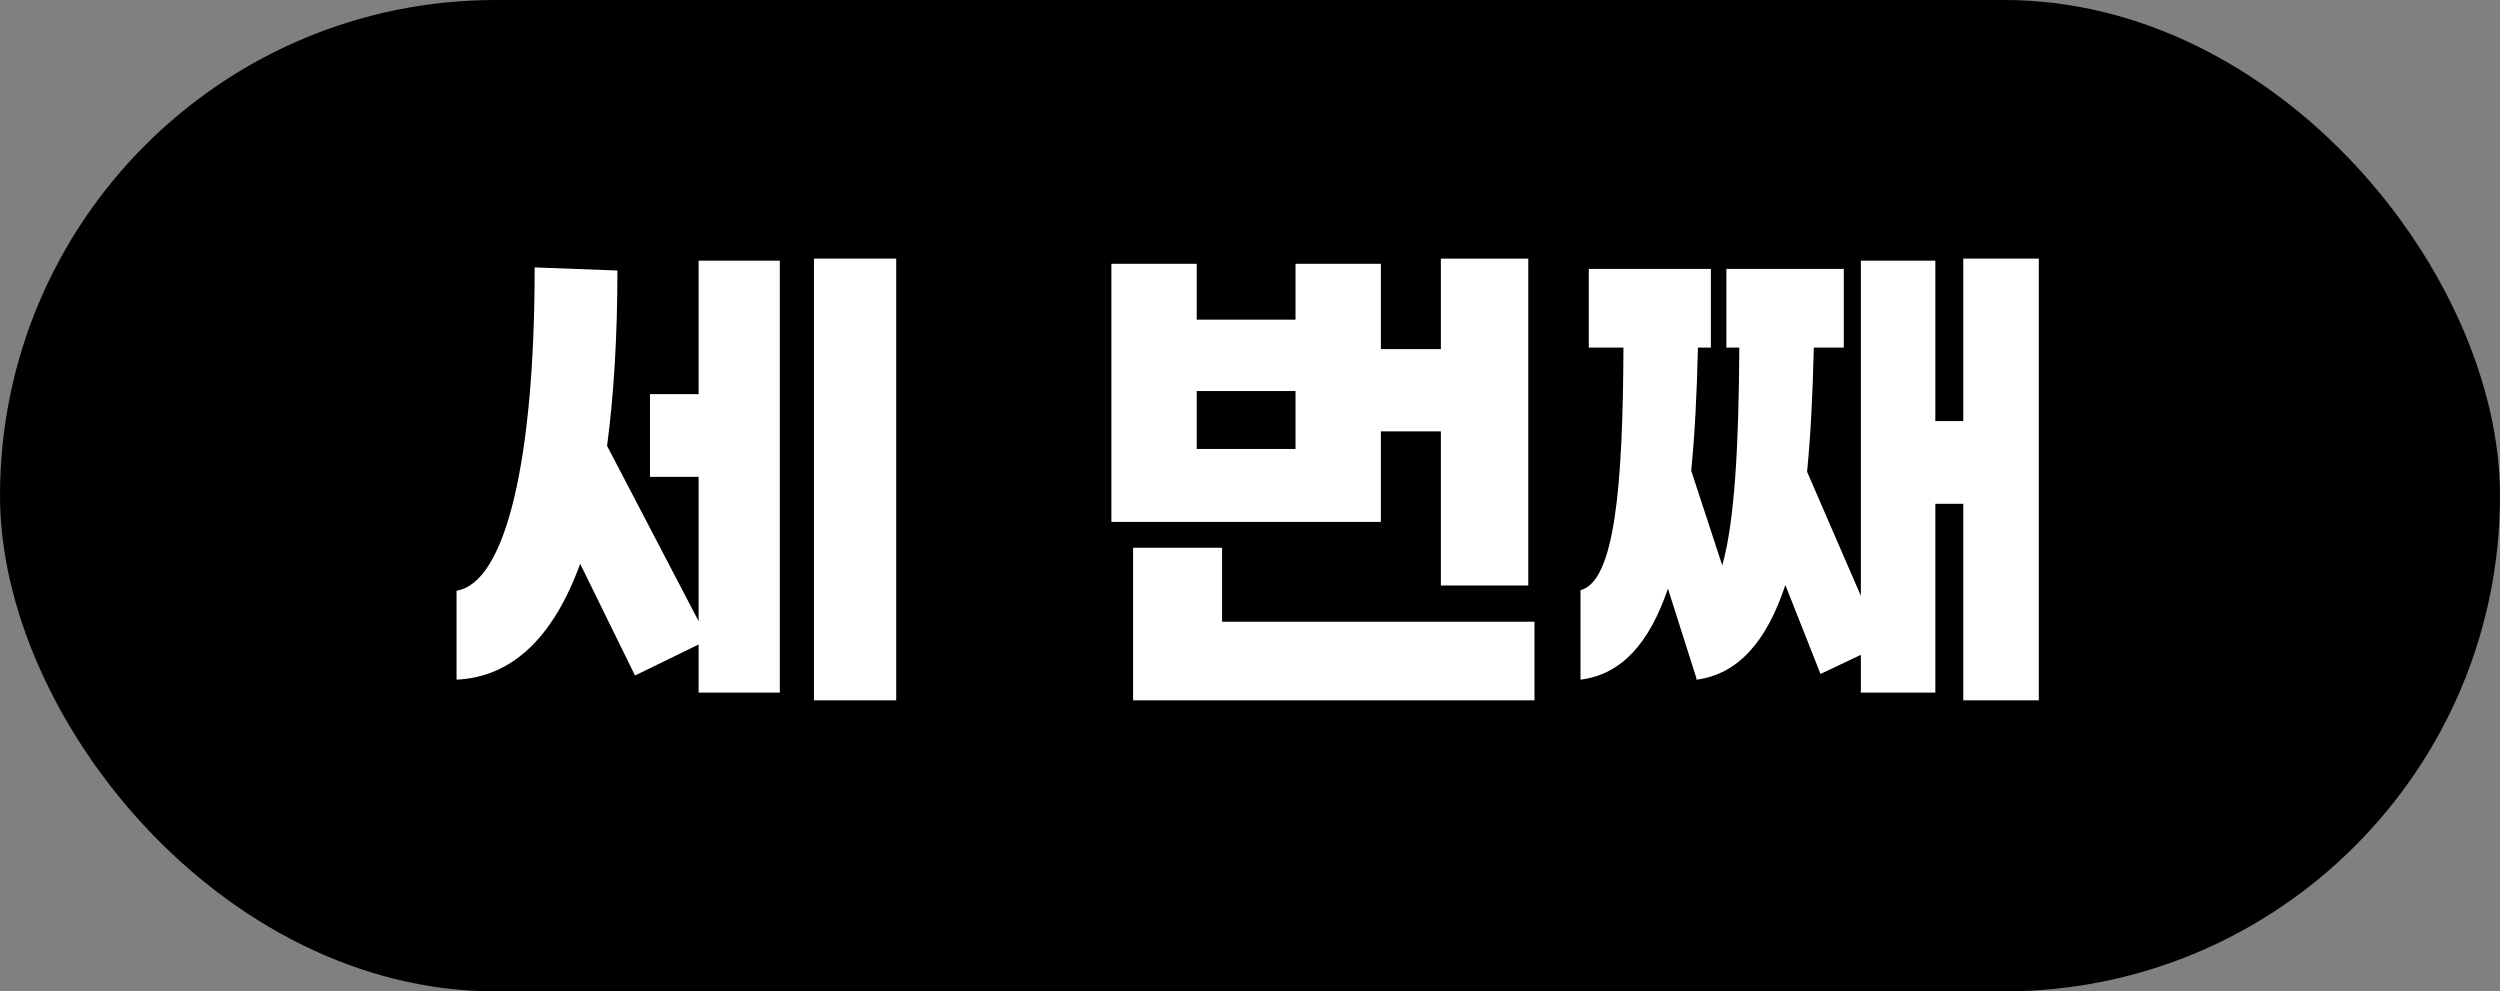 <?xml version="1.0" encoding="UTF-8"?>
<svg width="58px" height="23px" viewBox="0 0 58 23" version="1.1" xmlns="http://www.w3.org/2000/svg" xmlns:xlink="http://www.w3.org/1999/xlink">
    <rect x="0" y="0" width="58" height="23" fill="#808080" stroke="none"/>
    <title>tag_third</title>
    <g id="슈퍼크루-이벤트" stroke="none" stroke-width="1" fill="none" fill-rule="evenodd">
        <g id="event_supercrew" transform="translate(-43, -1994)">
            <g id="tag_third" transform="translate(43, 1994)">
                <rect id="Rectangle-Copy-5" fill="#000000" x="0" y="0" width="58" height="23" rx="11.5"></rect>
                <g id="세-번째" transform="translate(10.592, 6)" fill="#FFFFFF" fill-rule="nonzero">
                    <path d="M8.292,0 L8.292,10.248 L10.2,10.248 L10.2,0 L8.292,0 Z M5.616,3.144 L4.488,3.144 L4.488,5.064 L5.616,5.064 L5.616,8.412 L3.492,4.344 C3.648,3.168 3.732,1.812 3.732,0.276 L1.812,0.204 C1.812,4.68 1.14,7.524 0,7.704 L0,9.768 C1.284,9.708 2.244,8.796 2.868,7.08 L4.14,9.672 L5.616,8.952 L5.616,10.068 L7.5,10.068 L7.5,0.048 L5.616,0.048 L5.616,3.144 Z" id="Shape"></path>
                    <path d="M21.444,4.008 L22.836,4.008 L22.836,7.584 L24.864,7.584 L24.864,0 L22.836,0 L22.836,2.1 L21.444,2.1 L21.444,0.12 L19.464,0.12 L19.464,1.416 L17.172,1.416 L17.172,0.12 L15.192,0.12 L15.192,6.108 L21.444,6.108 L21.444,4.008 Z M17.172,4.416 L17.172,3.072 L19.464,3.072 L19.464,4.416 L17.172,4.416 Z M17.76,8.424 L17.76,6.708 L15.696,6.708 L15.696,10.248 L25.008,10.248 L25.008,8.424 L17.76,8.424 Z" id="Shape"></path>
                    <path d="M34.956,0 L34.956,3.768 L34.308,3.768 L34.308,0.048 L32.58,0.048 L32.58,7.824 L31.332,4.944 C31.416,4.092 31.464,3.132 31.488,2.064 L32.184,2.064 L32.184,0.24 L29.46,0.24 L29.46,2.064 L29.76,2.064 C29.748,4.332 29.652,6.108 29.364,7.116 L28.644,4.92 C28.728,4.08 28.776,3.12 28.8,2.064 L29.1,2.064 L29.1,0.24 L26.268,0.24 L26.268,2.064 L27.072,2.064 C27.06,5.292 26.868,7.488 26.076,7.692 L26.076,9.768 C27.024,9.648 27.672,8.928 28.104,7.656 L28.764,9.732 L28.764,9.768 L28.776,9.768 C29.736,9.636 30.396,8.88 30.828,7.572 L31.644,9.636 L32.58,9.192 L32.58,10.068 L34.308,10.068 L34.308,5.688 L34.956,5.688 L34.956,10.248 L36.708,10.248 L36.708,0 L34.956,0 Z" id="Path"></path>
                </g>
            </g>
        </g>
    </g>
</svg>